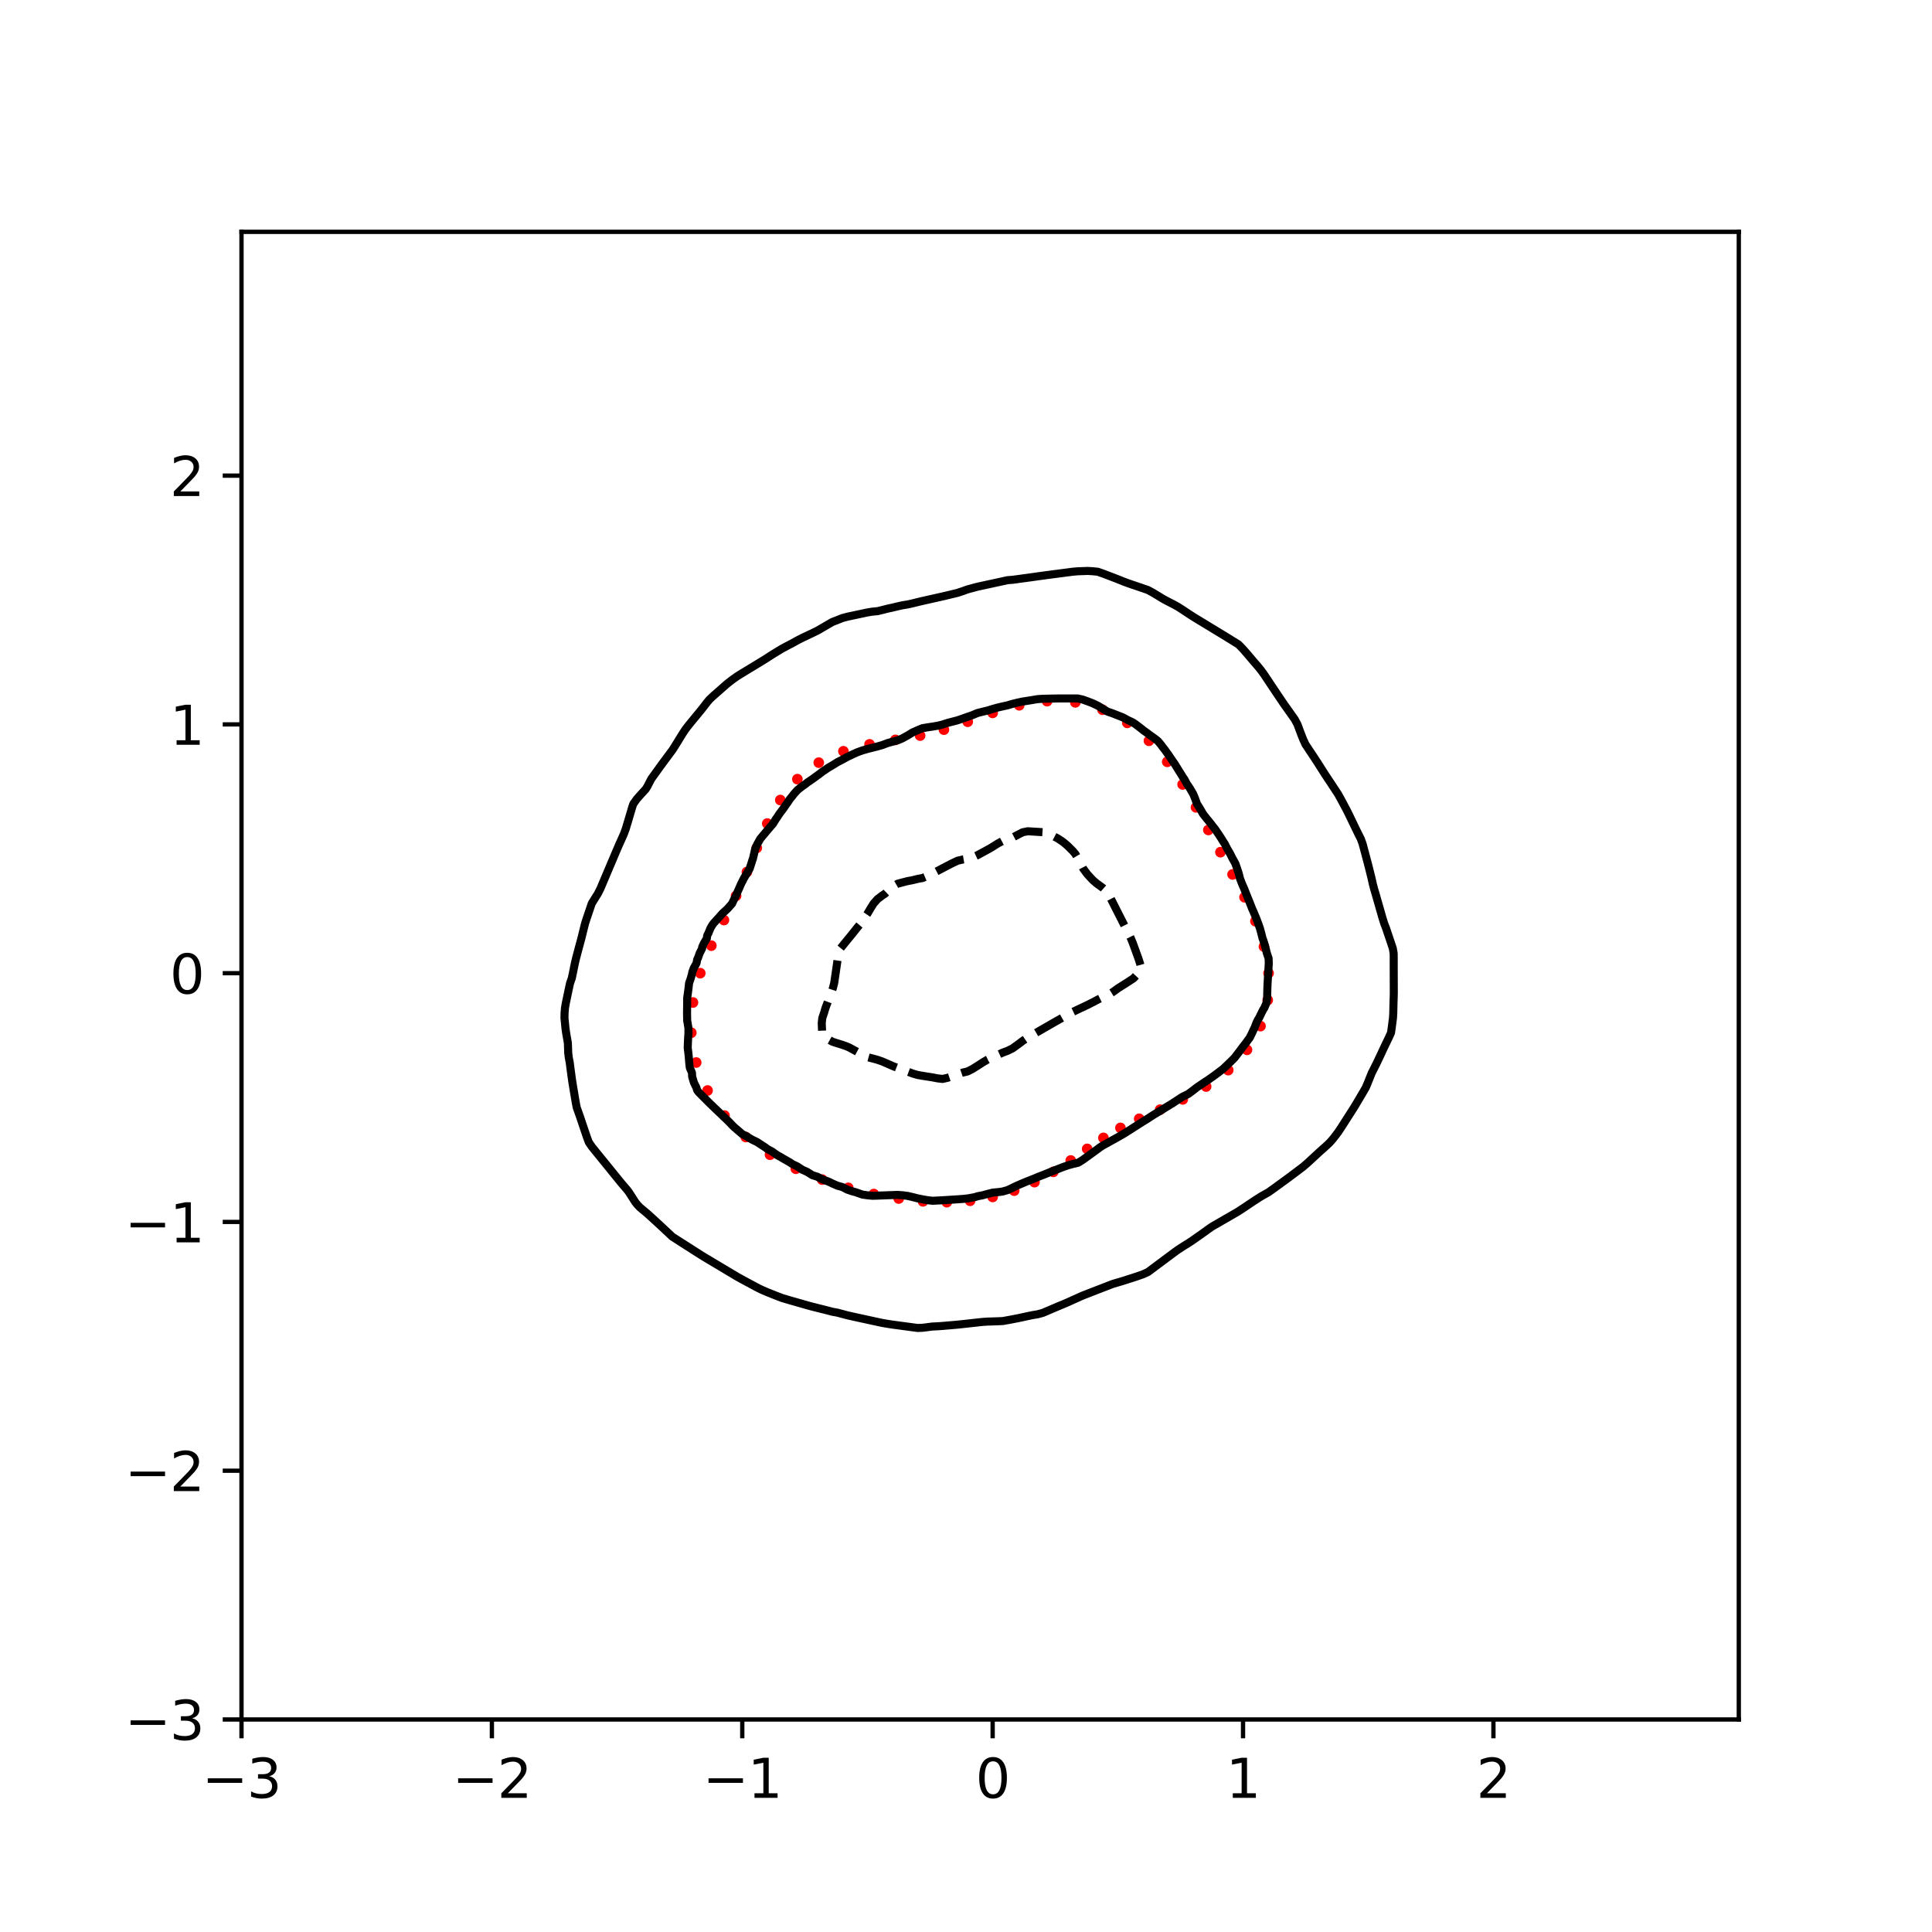 <?xml version="1.0" encoding="utf-8" standalone="no"?>
<!DOCTYPE svg PUBLIC "-//W3C//DTD SVG 1.1//EN"
  "http://www.w3.org/Graphics/SVG/1.1/DTD/svg11.dtd">
<svg xmlns:xlink="http://www.w3.org/1999/xlink" width="360pt" height="360pt" viewBox="0 0 360 360" xmlns="http://www.w3.org/2000/svg" version="1.1">
 <defs>
  <style type="text/css">*{stroke-linejoin: round; stroke-linecap: butt}</style>
 </defs>
 <g id="figure_1">
  <g id="patch_1">
   <path d="M 0 360 
L 360 360 
L 360 0 
L 0 0 
z
" style="fill: #ffffff"/>
  </g>
  <g id="axes_1">
   <g id="patch_2">
    <path d="M 45 320.4 
L 324 320.4 
L 324 43.2 
L 45 43.2 
z
" style="fill: #ffffff"/>
   </g>
   <g id="PathCollection_1">
    <defs>
     <path id="m11696d8116" d="M 0 0.5 
C 0.133 0.5 0.26 0.447 0.354 0.354 
C 0.447 0.26 0.5 0.133 0.5 0 
C 0.5 -0.133 0.447 -0.26 0.354 -0.354 
C 0.26 -0.447 0.133 -0.5 0 -0.5 
C -0.133 -0.5 -0.26 -0.447 -0.354 -0.354 
C -0.447 -0.26 -0.5 -0.133 -0.5 0 
C -0.5 0.133 -0.447 0.26 -0.354 0.354 
C -0.26 0.447 -0.133 0.5 0 0.5 
z
" style="stroke: #ff0000"/>
    </defs>
    <g clip-path="url(#pb78ae01f4d)">
     <use xlink:href="#m11696d8116" x="236.379" y="181.336" style="fill: #ff0000; stroke: #ff0000"/>
     <use xlink:href="#m11696d8116" x="235.525" y="176.389" style="fill: #ff0000; stroke: #ff0000"/>
     <use xlink:href="#m11696d8116" x="233.933" y="171.659" style="fill: #ff0000; stroke: #ff0000"/>
     <use xlink:href="#m11696d8116" x="231.9" y="167.191" style="fill: #ff0000; stroke: #ff0000"/>
     <use xlink:href="#m11696d8116" x="229.674" y="162.938" style="fill: #ff0000; stroke: #ff0000"/>
     <use xlink:href="#m11696d8116" x="227.412" y="158.795" style="fill: #ff0000; stroke: #ff0000"/>
     <use xlink:href="#m11696d8116" x="225.16" y="154.653" style="fill: #ff0000; stroke: #ff0000"/>
     <use xlink:href="#m11696d8116" x="222.859" y="150.44" style="fill: #ff0000; stroke: #ff0000"/>
     <use xlink:href="#m11696d8116" x="220.365" y="146.167" style="fill: #ff0000; stroke: #ff0000"/>
     <use xlink:href="#m11696d8116" x="217.496" y="141.955" style="fill: #ff0000; stroke: #ff0000"/>
     <use xlink:href="#m11696d8116" x="214.088" y="138.034" style="fill: #ff0000; stroke: #ff0000"/>
     <use xlink:href="#m11696d8116" x="210.057" y="134.698" style="fill: #ff0000; stroke: #ff0000"/>
     <use xlink:href="#m11696d8116" x="205.434" y="132.243" style="fill: #ff0000; stroke: #ff0000"/>
     <use xlink:href="#m11696d8116" x="200.372" y="130.878" style="fill: #ff0000; stroke: #ff0000"/>
     <use xlink:href="#m11696d8116" x="195.113" y="130.654" style="fill: #ff0000; stroke: #ff0000"/>
     <use xlink:href="#m11696d8116" x="189.915" y="131.42" style="fill: #ff0000; stroke: #ff0000"/>
     <use xlink:href="#m11696d8116" x="184.967" y="132.842" style="fill: #ff0000; stroke: #ff0000"/>
     <use xlink:href="#m11696d8116" x="180.322" y="134.487" style="fill: #ff0000; stroke: #ff0000"/>
     <use xlink:href="#m11696d8116" x="175.883" y="135.963" style="fill: #ff0000; stroke: #ff0000"/>
     <use xlink:href="#m11696d8116" x="171.45" y="137.066" style="fill: #ff0000; stroke: #ff0000"/>
     <use xlink:href="#m11696d8116" x="166.844" y="137.867" style="fill: #ff0000; stroke: #ff0000"/>
     <use xlink:href="#m11696d8116" x="162.026" y="138.694" style="fill: #ff0000; stroke: #ff0000"/>
     <use xlink:href="#m11696d8116" x="157.158" y="139.987" style="fill: #ff0000; stroke: #ff0000"/>
     <use xlink:href="#m11696d8116" x="152.564" y="142.108" style="fill: #ff0000; stroke: #ff0000"/>
     <use xlink:href="#m11696d8116" x="148.58" y="145.185" style="fill: #ff0000; stroke: #ff0000"/>
     <use xlink:href="#m11696d8116" x="145.399" y="149.073" style="fill: #ff0000; stroke: #ff0000"/>
     <use xlink:href="#m11696d8116" x="142.968" y="153.455" style="fill: #ff0000; stroke: #ff0000"/>
     <use xlink:href="#m11696d8116" x="141.014" y="157.995" style="fill: #ff0000; stroke: #ff0000"/>
     <use xlink:href="#m11696d8116" x="139.173" y="162.491" style="fill: #ff0000; stroke: #ff0000"/>
     <use xlink:href="#m11696d8116" x="137.159" y="166.928" style="fill: #ff0000; stroke: #ff0000"/>
     <use xlink:href="#m11696d8116" x="134.894" y="171.441" style="fill: #ff0000; stroke: #ff0000"/>
     <use xlink:href="#m11696d8116" x="132.549" y="176.207" style="fill: #ff0000; stroke: #ff0000"/>
     <use xlink:href="#m11696d8116" x="130.486" y="181.336" style="fill: #ff0000; stroke: #ff0000"/>
     <use xlink:href="#m11696d8116" x="129.126" y="186.801" style="fill: #ff0000; stroke: #ff0000"/>
     <use xlink:href="#m11696d8116" x="128.814" y="192.434" style="fill: #ff0000; stroke: #ff0000"/>
     <use xlink:href="#m11696d8116" x="129.725" y="197.986" style="fill: #ff0000; stroke: #ff0000"/>
     <use xlink:href="#m11696d8116" x="131.843" y="203.199" style="fill: #ff0000; stroke: #ff0000"/>
     <use xlink:href="#m11696d8116" x="135.006" y="207.868" style="fill: #ff0000; stroke: #ff0000"/>
     <use xlink:href="#m11696d8116" x="138.972" y="211.87" style="fill: #ff0000; stroke: #ff0000"/>
     <use xlink:href="#m11696d8116" x="143.48" y="215.164" style="fill: #ff0000; stroke: #ff0000"/>
     <use xlink:href="#m11696d8116" x="148.288" y="217.778" style="fill: #ff0000; stroke: #ff0000"/>
     <use xlink:href="#m11696d8116" x="153.197" y="219.798" style="fill: #ff0000; stroke: #ff0000"/>
     <use xlink:href="#m11696d8116" x="158.068" y="221.334" style="fill: #ff0000; stroke: #ff0000"/>
     <use xlink:href="#m11696d8116" x="162.826" y="222.491" style="fill: #ff0000; stroke: #ff0000"/>
     <use xlink:href="#m11696d8116" x="167.46" y="223.329" style="fill: #ff0000; stroke: #ff0000"/>
     <use xlink:href="#m11696d8116" x="171.986" y="223.85" style="fill: #ff0000; stroke: #ff0000"/>
     <use xlink:href="#m11696d8116" x="176.423" y="224.009" style="fill: #ff0000; stroke: #ff0000"/>
     <use xlink:href="#m11696d8116" x="180.762" y="223.748" style="fill: #ff0000; stroke: #ff0000"/>
     <use xlink:href="#m11696d8116" x="184.967" y="223.032" style="fill: #ff0000; stroke: #ff0000"/>
     <use xlink:href="#m11696d8116" x="188.984" y="221.862" style="fill: #ff0000; stroke: #ff0000"/>
     <use xlink:href="#m11696d8116" x="192.762" y="220.276" style="fill: #ff0000; stroke: #ff0000"/>
     <use xlink:href="#m11696d8116" x="196.27" y="218.358" style="fill: #ff0000; stroke: #ff0000"/>
     <use xlink:href="#m11696d8116" x="199.517" y="216.238" style="fill: #ff0000; stroke: #ff0000"/>
     <use xlink:href="#m11696d8116" x="202.581" y="214.077" style="fill: #ff0000; stroke: #ff0000"/>
     <use xlink:href="#m11696d8116" x="205.606" y="212.027" style="fill: #ff0000; stroke: #ff0000"/>
     <use xlink:href="#m11696d8116" x="208.781" y="210.168" style="fill: #ff0000; stroke: #ff0000"/>
     <use xlink:href="#m11696d8116" x="212.274" y="208.468" style="fill: #ff0000; stroke: #ff0000"/>
     <use xlink:href="#m11696d8116" x="216.165" y="206.776" style="fill: #ff0000; stroke: #ff0000"/>
     <use xlink:href="#m11696d8116" x="220.395" y="204.856" style="fill: #ff0000; stroke: #ff0000"/>
     <use xlink:href="#m11696d8116" x="224.743" y="202.46" style="fill: #ff0000; stroke: #ff0000"/>
     <use xlink:href="#m11696d8116" x="228.864" y="199.402" style="fill: #ff0000; stroke: #ff0000"/>
     <use xlink:href="#m11696d8116" x="232.358" y="195.62" style="fill: #ff0000; stroke: #ff0000"/>
     <use xlink:href="#m11696d8116" x="234.876" y="191.2" style="fill: #ff0000; stroke: #ff0000"/>
     <use xlink:href="#m11696d8116" x="236.219" y="186.352" style="fill: #ff0000; stroke: #ff0000"/>
    </g>
   </g>
   <g id="matplotlib.axis_1">
    <g id="xtick_1">
     <g id="line2d_1">
      <defs>
       <path id="maaeb4edb32" d="M 0 0 
L 0 3.5 
" style="stroke: #000000; stroke-width: 0.8"/>
      </defs>
      <g>
       <use xlink:href="#maaeb4edb32" x="45" y="320.4" style="stroke: #000000; stroke-width: 0.8"/>
      </g>
     </g>
     <g id="text_1">
      <!-- −3 -->
      <g transform="translate(37.629 334.998)scale(0.1 -0.1)">
       <defs>
        <path id="DejaVuSans-2212" d="M 678 2272 
L 4684 2272 
L 4684 1741 
L 678 1741 
L 678 2272 
z
" transform="scale(0.016)"/>
        <path id="DejaVuSans-33" d="M 2597 2516 
Q 3050 2419 3304 2112 
Q 3559 1806 3559 1356 
Q 3559 666 3084 287 
Q 2609 -91 1734 -91 
Q 1441 -91 1130 -33 
Q 819 25 488 141 
L 488 750 
Q 750 597 1062 519 
Q 1375 441 1716 441 
Q 2309 441 2620 675 
Q 2931 909 2931 1356 
Q 2931 1769 2642 2001 
Q 2353 2234 1838 2234 
L 1294 2234 
L 1294 2753 
L 1863 2753 
Q 2328 2753 2575 2939 
Q 2822 3125 2822 3475 
Q 2822 3834 2567 4026 
Q 2313 4219 1838 4219 
Q 1578 4219 1281 4162 
Q 984 4106 628 3988 
L 628 4550 
Q 988 4650 1302 4700 
Q 1616 4750 1894 4750 
Q 2613 4750 3031 4423 
Q 3450 4097 3450 3541 
Q 3450 3153 3228 2886 
Q 3006 2619 2597 2516 
z
" transform="scale(0.016)"/>
       </defs>
       <use xlink:href="#DejaVuSans-2212"/>
       <use xlink:href="#DejaVuSans-33" x="83.789"/>
      </g>
     </g>
    </g>
    <g id="xtick_2">
     <g id="line2d_2">
      <g>
       <use xlink:href="#maaeb4edb32" x="91.656" y="320.4" style="stroke: #000000; stroke-width: 0.8"/>
      </g>
     </g>
     <g id="text_2">
      <!-- −2 -->
      <g transform="translate(84.284 334.998)scale(0.1 -0.1)">
       <defs>
        <path id="DejaVuSans-32" d="M 1228 531 
L 3431 531 
L 3431 0 
L 469 0 
L 469 531 
Q 828 903 1448 1529 
Q 2069 2156 2228 2338 
Q 2531 2678 2651 2914 
Q 2772 3150 2772 3378 
Q 2772 3750 2511 3984 
Q 2250 4219 1831 4219 
Q 1534 4219 1204 4116 
Q 875 4013 500 3803 
L 500 4441 
Q 881 4594 1212 4672 
Q 1544 4750 1819 4750 
Q 2544 4750 2975 4387 
Q 3406 4025 3406 3419 
Q 3406 3131 3298 2873 
Q 3191 2616 2906 2266 
Q 2828 2175 2409 1742 
Q 1991 1309 1228 531 
z
" transform="scale(0.016)"/>
       </defs>
       <use xlink:href="#DejaVuSans-2212"/>
       <use xlink:href="#DejaVuSans-32" x="83.789"/>
      </g>
     </g>
    </g>
    <g id="xtick_3">
     <g id="line2d_3">
      <g>
       <use xlink:href="#maaeb4edb32" x="138.311" y="320.4" style="stroke: #000000; stroke-width: 0.8"/>
      </g>
     </g>
     <g id="text_3">
      <!-- −1 -->
      <g transform="translate(130.94 334.998)scale(0.1 -0.1)">
       <defs>
        <path id="DejaVuSans-31" d="M 794 531 
L 1825 531 
L 1825 4091 
L 703 3866 
L 703 4441 
L 1819 4666 
L 2450 4666 
L 2450 531 
L 3481 531 
L 3481 0 
L 794 0 
L 794 531 
z
" transform="scale(0.016)"/>
       </defs>
       <use xlink:href="#DejaVuSans-2212"/>
       <use xlink:href="#DejaVuSans-31" x="83.789"/>
      </g>
     </g>
    </g>
    <g id="xtick_4">
     <g id="line2d_4">
      <g>
       <use xlink:href="#maaeb4edb32" x="184.967" y="320.4" style="stroke: #000000; stroke-width: 0.8"/>
      </g>
     </g>
     <g id="text_4">
      <!-- 0 -->
      <g transform="translate(181.785 334.998)scale(0.1 -0.1)">
       <defs>
        <path id="DejaVuSans-30" d="M 2034 4250 
Q 1547 4250 1301 3770 
Q 1056 3291 1056 2328 
Q 1056 1369 1301 889 
Q 1547 409 2034 409 
Q 2525 409 2770 889 
Q 3016 1369 3016 2328 
Q 3016 3291 2770 3770 
Q 2525 4250 2034 4250 
z
M 2034 4750 
Q 2819 4750 3233 4129 
Q 3647 3509 3647 2328 
Q 3647 1150 3233 529 
Q 2819 -91 2034 -91 
Q 1250 -91 836 529 
Q 422 1150 422 2328 
Q 422 3509 836 4129 
Q 1250 4750 2034 4750 
z
" transform="scale(0.016)"/>
       </defs>
       <use xlink:href="#DejaVuSans-30"/>
      </g>
     </g>
    </g>
    <g id="xtick_5">
     <g id="line2d_5">
      <g>
       <use xlink:href="#maaeb4edb32" x="231.622" y="320.4" style="stroke: #000000; stroke-width: 0.8"/>
      </g>
     </g>
     <g id="text_5">
      <!-- 1 -->
      <g transform="translate(228.441 334.998)scale(0.1 -0.1)">
       <use xlink:href="#DejaVuSans-31"/>
      </g>
     </g>
    </g>
    <g id="xtick_6">
     <g id="line2d_6">
      <g>
       <use xlink:href="#maaeb4edb32" x="278.278" y="320.4" style="stroke: #000000; stroke-width: 0.8"/>
      </g>
     </g>
     <g id="text_6">
      <!-- 2 -->
      <g transform="translate(275.096 334.998)scale(0.1 -0.1)">
       <use xlink:href="#DejaVuSans-32"/>
      </g>
     </g>
    </g>
   </g>
   <g id="matplotlib.axis_2">
    <g id="ytick_1">
     <g id="line2d_7">
      <defs>
       <path id="m11a3dd9ce6" d="M 0 0 
L -3.5 0 
" style="stroke: #000000; stroke-width: 0.8"/>
      </defs>
      <g>
       <use xlink:href="#m11a3dd9ce6" x="45" y="320.4" style="stroke: #000000; stroke-width: 0.8"/>
      </g>
     </g>
     <g id="text_7">
      <!-- −3 -->
      <g transform="translate(23.258 324.199)scale(0.1 -0.1)">
       <use xlink:href="#DejaVuSans-2212"/>
       <use xlink:href="#DejaVuSans-33" x="83.789"/>
      </g>
     </g>
    </g>
    <g id="ytick_2">
     <g id="line2d_8">
      <g>
       <use xlink:href="#m11a3dd9ce6" x="45" y="274.045" style="stroke: #000000; stroke-width: 0.8"/>
      </g>
     </g>
     <g id="text_8">
      <!-- −2 -->
      <g transform="translate(23.258 277.845)scale(0.1 -0.1)">
       <use xlink:href="#DejaVuSans-2212"/>
       <use xlink:href="#DejaVuSans-32" x="83.789"/>
      </g>
     </g>
    </g>
    <g id="ytick_3">
     <g id="line2d_9">
      <g>
       <use xlink:href="#m11a3dd9ce6" x="45" y="227.691" style="stroke: #000000; stroke-width: 0.8"/>
      </g>
     </g>
     <g id="text_9">
      <!-- −1 -->
      <g transform="translate(23.258 231.49)scale(0.1 -0.1)">
       <use xlink:href="#DejaVuSans-2212"/>
       <use xlink:href="#DejaVuSans-31" x="83.789"/>
      </g>
     </g>
    </g>
    <g id="ytick_4">
     <g id="line2d_10">
      <g>
       <use xlink:href="#m11a3dd9ce6" x="45" y="181.336" style="stroke: #000000; stroke-width: 0.8"/>
      </g>
     </g>
     <g id="text_10">
      <!-- 0 -->
      <g transform="translate(31.637 185.136)scale(0.1 -0.1)">
       <use xlink:href="#DejaVuSans-30"/>
      </g>
     </g>
    </g>
    <g id="ytick_5">
     <g id="line2d_11">
      <g>
       <use xlink:href="#m11a3dd9ce6" x="45" y="134.982" style="stroke: #000000; stroke-width: 0.8"/>
      </g>
     </g>
     <g id="text_11">
      <!-- 1 -->
      <g transform="translate(31.637 138.781)scale(0.1 -0.1)">
       <use xlink:href="#DejaVuSans-31"/>
      </g>
     </g>
    </g>
    <g id="ytick_6">
     <g id="line2d_12">
      <g>
       <use xlink:href="#m11a3dd9ce6" x="45" y="88.627" style="stroke: #000000; stroke-width: 0.8"/>
      </g>
     </g>
     <g id="text_12">
      <!-- 2 -->
      <g transform="translate(31.637 92.427)scale(0.1 -0.1)">
       <use xlink:href="#DejaVuSans-32"/>
      </g>
     </g>
    </g>
   </g>
   <g id="PathCollection_2">
    <path d="M 174.702 200.938 
L 174.02 200.805 
L 173.769 200.756 
L 172.836 200.609 
L 171.903 200.465 
L 170.97 200.302 
L 170.037 200.021 
L 169.656 199.878 
L 169.104 199.673 
L 168.171 199.331 
L 167.237 198.989 
L 167.135 198.951 
L 166.304 198.624 
L 165.371 198.212 
L 164.933 198.024 
L 164.438 197.805 
L 163.505 197.479 
L 162.572 197.225 
L 162.063 197.097 
L 161.639 196.981 
L 160.706 196.528 
L 160.056 196.17 
L 159.773 196.014 
L 158.839 195.508 
L 158.355 195.243 
L 157.906 195.034 
L 156.973 194.695 
L 156.04 194.404 
L 155.747 194.316 
L 155.107 194.103 
L 154.174 193.588 
L 153.897 193.389 
L 153.241 192.558 
L 153.19 192.462 
L 153.155 191.534 
L 153.12 190.607 
L 153.225 189.68 
L 153.241 189.632 
L 153.547 188.753 
L 153.817 187.826 
L 154.165 186.899 
L 154.174 186.877 
L 154.514 185.972 
L 154.885 185.045 
L 155.107 184.39 
L 155.199 184.118 
L 155.437 183.191 
L 155.575 182.264 
L 155.709 181.336 
L 155.844 180.409 
L 155.978 179.482 
L 156.04 179.065 
L 156.117 178.555 
L 156.257 177.628 
L 156.618 176.701 
L 156.973 176.266 
L 157.376 175.774 
L 157.906 175.125 
L 158.134 174.847 
L 158.839 173.984 
L 158.891 173.92 
L 159.626 172.993 
L 159.773 172.806 
L 160.409 172.066 
L 160.706 171.577 
L 161.012 171.138 
L 161.639 170.24 
L 161.659 170.211 
L 162.202 169.284 
L 162.572 168.696 
L 162.783 168.357 
L 163.505 167.542 
L 163.647 167.43 
L 164.438 166.838 
L 164.939 166.503 
L 165.371 166.093 
L 165.85 165.576 
L 166.304 165.21 
L 167.237 164.678 
L 167.343 164.649 
L 168.171 164.424 
L 169.104 164.184 
L 170.037 164.008 
L 170.97 163.776 
L 171.254 163.722 
L 171.903 163.607 
L 172.836 163.219 
L 173.7 162.795 
L 173.769 162.761 
L 174.702 162.275 
L 175.483 161.868 
L 175.635 161.788 
L 176.569 161.301 
L 177.258 160.94 
L 177.502 160.822 
L 178.435 160.381 
L 179.368 160.166 
L 180.256 160.013 
L 180.301 160.005 
L 181.234 159.764 
L 182.167 159.339 
L 182.628 159.086 
L 183.1 158.833 
L 184.033 158.321 
L 184.338 158.159 
L 184.967 157.784 
L 185.835 157.232 
L 185.9 157.191 
L 186.833 156.693 
L 187.766 156.426 
L 188.079 156.305 
L 188.699 156.051 
L 189.632 155.561 
L 189.981 155.378 
L 190.565 155.081 
L 191.498 154.894 
L 192.431 154.946 
L 193.365 155.005 
L 194.298 155.064 
L 195.231 155.346 
L 195.307 155.378 
L 196.164 155.741 
L 197.097 156.227 
L 197.218 156.305 
L 198.03 156.85 
L 198.507 157.232 
L 198.963 157.632 
L 199.493 158.159 
L 199.896 158.559 
L 200.35 159.086 
L 200.829 159.899 
L 200.888 160.013 
L 201.365 160.94 
L 201.763 161.712 
L 201.848 161.868 
L 202.533 162.795 
L 202.696 162.985 
L 203.371 163.722 
L 203.629 163.996 
L 204.388 164.649 
L 204.562 164.764 
L 205.495 165.444 
L 205.642 165.576 
L 206.428 166.49 
L 206.439 166.503 
L 206.977 167.43 
L 207.361 168.182 
L 207.446 168.357 
L 207.914 169.284 
L 208.294 170.034 
L 208.384 170.211 
L 208.855 171.138 
L 209.227 171.873 
L 209.325 172.066 
L 209.796 172.993 
L 210.161 173.712 
L 210.266 173.92 
L 210.725 174.847 
L 211.094 175.753 
L 211.101 175.774 
L 211.438 176.701 
L 211.775 177.628 
L 212.027 178.321 
L 212.112 178.555 
L 212.412 179.482 
L 212.673 180.409 
L 212.101 181.336 
L 212.027 181.428 
L 211.25 182.264 
L 211.094 182.378 
L 210.161 182.992 
L 209.852 183.191 
L 209.227 183.582 
L 208.381 184.118 
L 208.294 184.177 
L 207.361 184.852 
L 207.051 185.045 
L 206.428 185.407 
L 205.495 185.821 
L 205.158 185.972 
L 204.562 186.263 
L 203.629 186.76 
L 203.344 186.899 
L 202.696 187.235 
L 201.763 187.672 
L 201.425 187.826 
L 200.829 188.111 
L 199.896 188.563 
L 199.535 188.753 
L 198.963 189.069 
L 198.03 189.598 
L 197.885 189.68 
L 197.097 190.126 
L 196.248 190.607 
L 196.164 190.656 
L 195.231 191.192 
L 194.632 191.534 
L 194.298 191.728 
L 193.365 192.267 
L 193.029 192.462 
L 192.431 192.8 
L 191.498 193.325 
L 191.403 193.389 
L 190.565 193.956 
L 190.098 194.316 
L 189.632 194.656 
L 188.826 195.243 
L 188.699 195.335 
L 187.766 195.796 
L 186.833 196.146 
L 186.779 196.17 
L 185.9 196.569 
L 184.967 196.992 
L 184.735 197.097 
L 184.033 197.431 
L 183.1 197.977 
L 183.029 198.024 
L 182.167 198.585 
L 181.583 198.951 
L 181.234 199.17 
L 180.301 199.646 
L 179.368 199.864 
L 179.329 199.878 
L 178.435 200.185 
L 177.502 200.515 
L 176.654 200.805 
L 176.569 200.834 
L 175.635 201.044 
L 174.702 200.938 
z
" clip-path="url(#pb78ae01f4d)" style="fill: none; stroke-dasharray: 5.55,2.4; stroke-dashoffset: 0; stroke: #000000; stroke-width: 1.5"/>
   </g>
   <g id="PathCollection_3">
    <path d="M 170.97 223.287 
L 170.051 223.056 
L 170.037 223.051 
L 169.104 222.838 
L 168.171 222.718 
L 167.237 222.652 
L 166.304 222.686 
L 165.371 222.719 
L 164.438 222.753 
L 163.505 222.787 
L 162.572 222.813 
L 161.639 222.727 
L 160.706 222.593 
L 159.773 222.267 
L 159.371 222.128 
L 158.839 221.996 
L 157.906 221.678 
L 156.985 221.201 
L 156.973 221.195 
L 156.04 220.934 
L 155.107 220.53 
L 154.594 220.274 
L 154.174 220.102 
L 153.241 219.765 
L 152.446 219.347 
L 152.308 219.271 
L 151.375 218.978 
L 150.488 218.42 
L 150.441 218.385 
L 149.508 217.967 
L 148.784 217.493 
L 148.575 217.353 
L 147.642 216.907 
L 147.139 216.566 
L 146.709 216.321 
L 145.776 215.791 
L 145.545 215.639 
L 144.843 215.262 
L 144.054 214.712 
L 143.91 214.595 
L 142.977 214.097 
L 142.576 213.785 
L 142.043 213.445 
L 141.149 212.858 
L 141.11 212.822 
L 140.177 212.374 
L 139.408 211.93 
L 139.244 211.804 
L 138.311 211.326 
L 137.94 211.003 
L 137.378 210.522 
L 136.857 210.076 
L 136.445 209.677 
L 135.949 209.149 
L 135.512 208.716 
L 135.001 208.222 
L 134.579 207.82 
L 134.028 207.295 
L 133.645 206.931 
L 133.055 206.368 
L 132.712 206.033 
L 132.1 205.441 
L 131.779 205.119 
L 131.176 204.514 
L 130.846 204.183 
L 130.251 203.587 
L 129.913 203.167 
L 129.763 202.66 
L 129.305 201.732 
L 129.027 200.805 
L 128.98 200.684 
L 128.937 199.878 
L 128.531 198.951 
L 128.429 198.024 
L 128.357 197.097 
L 128.263 196.17 
L 128.145 195.243 
L 128.181 194.316 
L 128.226 193.389 
L 128.285 192.462 
L 128.274 191.534 
L 128.126 190.607 
L 128.047 190.226 
L 128.04 189.68 
L 128.02 188.753 
L 128.034 187.826 
L 128.042 186.899 
L 128.047 185.972 
L 128.047 185.957 
L 128.178 185.045 
L 128.298 184.118 
L 128.401 183.191 
L 128.721 182.264 
L 128.977 181.336 
L 128.98 181.18 
L 129.266 180.409 
L 129.785 179.482 
L 129.913 178.788 
L 130.038 178.555 
L 130.37 177.628 
L 130.837 176.701 
L 130.846 176.454 
L 131.162 175.774 
L 131.713 174.847 
L 131.779 174.3 
L 131.989 173.92 
L 132.366 172.993 
L 132.712 172.386 
L 132.948 172.066 
L 133.645 171.286 
L 133.794 171.138 
L 134.579 170.247 
L 134.614 170.211 
L 135.512 169.378 
L 135.606 169.284 
L 136.429 168.357 
L 136.445 168.285 
L 136.859 167.43 
L 137.31 166.503 
L 137.378 166.303 
L 137.707 165.576 
L 138.11 164.649 
L 138.311 164.257 
L 138.582 163.722 
L 139.122 162.795 
L 139.244 162.614 
L 139.688 161.868 
L 139.984 160.94 
L 140.177 160.321 
L 140.294 160.013 
L 140.513 159.086 
L 140.72 158.159 
L 141.11 157.286 
L 141.146 157.232 
L 141.662 156.305 
L 142.043 155.845 
L 142.435 155.378 
L 142.977 154.732 
L 143.216 154.451 
L 143.91 153.635 
L 144.015 153.524 
L 144.589 152.597 
L 144.843 152.247 
L 145.212 151.67 
L 145.776 150.919 
L 145.914 150.742 
L 146.549 149.815 
L 146.709 149.614 
L 147.187 148.888 
L 147.642 148.338 
L 147.924 147.961 
L 148.575 147.235 
L 148.819 147.034 
L 149.508 146.5 
L 150.069 146.107 
L 150.441 145.808 
L 151.37 145.18 
L 151.375 145.177 
L 152.308 144.493 
L 152.64 144.253 
L 153.241 143.791 
L 153.94 143.326 
L 154.174 143.15 
L 155.107 142.601 
L 155.44 142.399 
L 156.04 142.018 
L 156.973 141.546 
L 157.096 141.472 
L 157.906 141.03 
L 158.839 140.587 
L 158.918 140.544 
L 159.773 140.162 
L 160.706 139.827 
L 161.454 139.617 
L 161.639 139.559 
L 162.572 139.325 
L 163.505 139.089 
L 164.438 138.823 
L 164.779 138.69 
L 165.371 138.465 
L 166.304 138.202 
L 167.237 137.958 
L 167.733 137.763 
L 168.171 137.566 
L 169.104 137.049 
L 169.461 136.836 
L 170.037 136.482 
L 170.97 136.071 
L 171.348 135.909 
L 171.903 135.685 
L 172.836 135.526 
L 173.769 135.389 
L 174.702 135.232 
L 175.635 135.009 
L 175.698 134.982 
L 176.569 134.7 
L 177.502 134.46 
L 178.435 134.217 
L 178.904 134.055 
L 179.368 133.895 
L 180.301 133.564 
L 181.234 133.243 
L 181.486 133.128 
L 182.167 132.849 
L 183.1 132.617 
L 184.033 132.393 
L 184.665 132.201 
L 184.967 132.104 
L 185.9 131.843 
L 186.833 131.626 
L 187.766 131.422 
L 188.252 131.274 
L 188.699 131.144 
L 189.632 130.916 
L 190.565 130.717 
L 191.498 130.577 
L 192.431 130.427 
L 192.872 130.346 
L 193.365 130.271 
L 194.298 130.21 
L 195.231 130.186 
L 196.164 130.168 
L 197.097 130.152 
L 198.03 130.147 
L 198.963 130.15 
L 199.896 130.15 
L 200.829 130.152 
L 201.704 130.346 
L 201.763 130.362 
L 202.696 130.695 
L 203.629 131.055 
L 204.082 131.274 
L 204.562 131.496 
L 205.495 132.075 
L 205.676 132.201 
L 206.428 132.619 
L 207.361 132.934 
L 207.836 133.128 
L 208.294 133.306 
L 209.227 133.675 
L 209.93 134.055 
L 210.161 134.185 
L 211.094 134.618 
L 211.632 134.982 
L 212.027 135.285 
L 212.841 135.909 
L 212.96 136.02 
L 213.893 136.691 
L 214.069 136.836 
L 214.826 137.375 
L 215.363 137.763 
L 215.759 138.091 
L 216.272 138.69 
L 216.692 139.256 
L 216.981 139.617 
L 217.625 140.508 
L 217.655 140.544 
L 218.28 141.472 
L 218.559 141.874 
L 218.923 142.399 
L 219.492 143.324 
L 219.493 143.326 
L 220.075 144.253 
L 220.425 144.824 
L 220.682 145.18 
L 221.178 146.107 
L 221.358 146.352 
L 221.807 147.034 
L 222.291 147.877 
L 222.345 147.961 
L 222.719 148.888 
L 223.051 149.815 
L 223.224 150.071 
L 223.642 150.742 
L 224.157 151.644 
L 224.176 151.67 
L 224.897 152.597 
L 225.09 152.819 
L 225.658 153.524 
L 226.023 154.018 
L 226.379 154.451 
L 226.957 155.293 
L 227.021 155.378 
L 227.62 156.305 
L 227.89 156.749 
L 228.211 157.232 
L 228.678 158.159 
L 228.823 158.393 
L 229.224 159.086 
L 229.685 160.013 
L 229.756 160.116 
L 230.204 160.94 
L 230.528 161.868 
L 230.689 162.355 
L 230.828 162.795 
L 231.063 163.722 
L 231.418 164.649 
L 231.622 165.109 
L 231.827 165.576 
L 232.19 166.503 
L 232.555 167.405 
L 232.567 167.43 
L 232.941 168.357 
L 233.299 169.284 
L 233.488 169.706 
L 233.708 170.211 
L 234.095 171.138 
L 234.421 172.008 
L 234.446 172.066 
L 234.772 172.993 
L 235.026 173.92 
L 235.257 174.847 
L 235.355 175.083 
L 235.58 175.774 
L 235.829 176.701 
L 236.064 177.628 
L 236.288 178.29 
L 236.387 178.555 
L 236.414 179.482 
L 236.366 180.409 
L 236.314 181.336 
L 236.288 181.771 
L 236.251 182.264 
L 236.197 183.191 
L 236.157 184.118 
L 236.133 185.045 
L 236.111 185.972 
L 235.981 186.899 
L 235.579 187.826 
L 235.355 188.165 
L 235.062 188.753 
L 234.613 189.68 
L 234.421 189.971 
L 234.113 190.607 
L 233.761 191.534 
L 233.488 192.067 
L 233.315 192.462 
L 232.851 193.389 
L 232.555 193.77 
L 232.18 194.316 
L 231.622 195.012 
L 231.458 195.243 
L 230.76 196.17 
L 230.689 196.254 
L 230.046 197.097 
L 229.756 197.395 
L 229.117 198.024 
L 228.823 198.309 
L 228.147 198.951 
L 227.89 199.191 
L 226.98 199.878 
L 226.957 199.897 
L 226.023 200.588 
L 225.704 200.805 
L 225.09 201.247 
L 224.319 201.732 
L 224.157 201.859 
L 223.224 202.485 
L 222.975 202.66 
L 222.291 203.192 
L 221.761 203.587 
L 221.358 203.877 
L 220.425 204.328 
L 220.109 204.514 
L 219.492 204.922 
L 218.69 205.441 
L 218.559 205.536 
L 217.625 206.104 
L 217.192 206.368 
L 216.692 206.681 
L 215.759 207.24 
L 215.671 207.295 
L 214.826 207.81 
L 214.195 208.222 
L 213.893 208.419 
L 212.96 208.999 
L 212.721 209.149 
L 212.027 209.589 
L 211.262 210.076 
L 211.094 210.188 
L 210.161 210.783 
L 209.81 211.003 
L 209.227 211.363 
L 208.294 211.891 
L 208.234 211.93 
L 207.361 212.414 
L 206.562 212.858 
L 206.428 212.937 
L 205.495 213.441 
L 204.971 213.785 
L 204.562 214.09 
L 203.711 214.712 
L 203.629 214.77 
L 202.696 215.448 
L 202.427 215.639 
L 201.763 216.122 
L 201.055 216.566 
L 200.829 216.678 
L 199.896 216.896 
L 198.963 217.153 
L 198.03 217.48 
L 198.002 217.493 
L 197.097 217.845 
L 196.164 218.214 
L 195.638 218.42 
L 195.231 218.589 
L 194.298 218.964 
L 193.365 219.324 
L 193.32 219.347 
L 192.431 219.718 
L 191.498 220.077 
L 191.02 220.274 
L 190.565 220.466 
L 189.632 220.865 
L 188.918 221.201 
L 188.699 221.311 
L 187.766 221.753 
L 186.833 222.018 
L 186.057 222.128 
L 185.9 222.139 
L 184.967 222.23 
L 184.033 222.466 
L 183.1 222.722 
L 182.167 222.899 
L 181.686 223.056 
L 181.234 223.144 
L 180.301 223.309 
L 179.368 223.407 
L 178.435 223.473 
L 177.502 223.532 
L 176.569 223.592 
L 175.635 223.652 
L 174.702 223.699 
L 173.769 223.745 
L 172.836 223.638 
L 171.903 223.476 
L 170.97 223.287 
z
" clip-path="url(#pb78ae01f4d)" style="fill: none; stroke: #000000; stroke-width: 1.5"/>
   </g>
   <g id="PathCollection_4">
    <path d="M 169.104 247.195 
L 168.842 247.16 
L 168.171 247.07 
L 167.237 246.944 
L 166.304 246.819 
L 165.371 246.675 
L 164.438 246.517 
L 163.505 246.321 
L 163.103 246.233 
L 162.572 246.117 
L 161.639 245.913 
L 160.706 245.709 
L 159.773 245.505 
L 158.864 245.306 
L 158.839 245.3 
L 157.906 245.089 
L 156.973 244.843 
L 156.04 244.594 
L 155.107 244.426 
L 154.924 244.379 
L 154.174 244.182 
L 153.241 243.947 
L 152.308 243.714 
L 151.375 243.481 
L 151.267 243.452 
L 150.441 243.225 
L 149.508 242.958 
L 148.575 242.691 
L 147.991 242.524 
L 147.642 242.425 
L 146.709 242.158 
L 145.776 241.878 
L 145.031 241.597 
L 144.843 241.524 
L 143.91 241.158 
L 142.977 240.781 
L 142.714 240.67 
L 142.043 240.383 
L 141.11 239.93 
L 140.765 239.743 
L 140.177 239.427 
L 139.244 238.925 
L 139.042 238.816 
L 138.311 238.423 
L 137.378 237.907 
L 137.347 237.889 
L 136.445 237.349 
L 135.797 236.962 
L 135.512 236.792 
L 134.579 236.234 
L 134.245 236.035 
L 133.645 235.676 
L 132.712 235.118 
L 132.695 235.108 
L 131.779 234.561 
L 131.143 234.181 
L 130.846 233.998 
L 129.913 233.409 
L 129.67 233.254 
L 128.98 232.812 
L 128.22 232.326 
L 128.047 232.215 
L 127.114 231.619 
L 126.77 231.399 
L 126.181 231.022 
L 125.329 230.472 
L 125.247 230.412 
L 124.323 229.545 
L 124.314 229.537 
L 123.381 228.663 
L 123.333 228.618 
L 122.448 227.799 
L 122.33 227.691 
L 121.515 226.947 
L 121.317 226.764 
L 120.582 226.102 
L 120.263 225.837 
L 119.649 225.33 
L 119.17 224.91 
L 118.716 224.429 
L 118.367 223.983 
L 117.783 223.067 
L 117.775 223.056 
L 117.179 222.128 
L 116.849 221.702 
L 116.423 221.201 
L 115.916 220.613 
L 115.637 220.274 
L 114.983 219.469 
L 114.885 219.347 
L 114.132 218.42 
L 114.05 218.319 
L 113.379 217.493 
L 113.117 217.17 
L 112.627 216.566 
L 112.184 216.02 
L 111.874 215.639 
L 111.251 214.871 
L 111.122 214.712 
L 110.369 213.785 
L 110.318 213.721 
L 109.722 212.858 
L 109.385 211.956 
L 109.375 211.93 
L 109.062 211.003 
L 108.744 210.076 
L 108.452 209.219 
L 108.429 209.149 
L 108.121 208.222 
L 107.795 207.295 
L 107.518 206.522 
L 107.465 206.368 
L 107.282 205.441 
L 107.128 204.514 
L 106.974 203.587 
L 106.818 202.66 
L 106.667 201.732 
L 106.585 201.172 
L 106.531 200.805 
L 106.406 199.878 
L 106.284 198.951 
L 106.166 198.024 
L 105.991 197.097 
L 105.876 196.17 
L 105.849 195.243 
L 105.81 194.316 
L 105.652 193.411 
L 105.648 193.389 
L 105.487 192.462 
L 105.361 191.534 
L 105.269 190.607 
L 105.18 189.68 
L 105.201 188.753 
L 105.275 187.826 
L 105.437 186.899 
L 105.632 185.972 
L 105.652 185.874 
L 105.826 185.045 
L 106.02 184.118 
L 106.227 183.191 
L 106.55 182.264 
L 106.585 182.093 
L 106.744 181.336 
L 106.933 180.409 
L 107.119 179.482 
L 107.342 178.555 
L 107.518 177.882 
L 107.585 177.628 
L 107.829 176.701 
L 108.081 175.774 
L 108.33 174.847 
L 108.452 174.356 
L 108.559 173.92 
L 108.788 172.993 
L 109.02 172.066 
L 109.322 171.138 
L 109.385 170.953 
L 109.635 170.211 
L 109.949 169.284 
L 110.262 168.357 
L 110.318 168.262 
L 110.831 167.43 
L 111.251 166.76 
L 111.412 166.503 
L 111.881 165.576 
L 112.184 164.86 
L 112.273 164.649 
L 112.666 163.722 
L 113.059 162.795 
L 113.117 162.657 
L 113.451 161.868 
L 113.844 160.94 
L 114.05 160.453 
L 114.236 160.013 
L 114.629 159.086 
L 114.983 158.249 
L 115.022 158.159 
L 115.426 157.232 
L 115.846 156.305 
L 115.916 156.148 
L 116.259 155.378 
L 116.598 154.451 
L 116.849 153.614 
L 116.877 153.524 
L 117.155 152.597 
L 117.429 151.67 
L 117.702 150.742 
L 117.783 150.466 
L 117.996 149.815 
L 118.657 148.888 
L 118.716 148.816 
L 119.479 147.961 
L 119.649 147.779 
L 120.33 147.034 
L 120.582 146.63 
L 120.854 146.107 
L 121.337 145.18 
L 121.515 144.913 
L 121.995 144.253 
L 122.448 143.624 
L 122.663 143.326 
L 123.336 142.399 
L 123.381 142.337 
L 124.02 141.472 
L 124.314 141.076 
L 124.709 140.544 
L 125.247 139.821 
L 125.391 139.617 
L 125.972 138.69 
L 126.181 138.351 
L 126.541 137.763 
L 127.11 136.836 
L 127.114 136.83 
L 127.72 135.909 
L 128.047 135.476 
L 128.435 134.982 
L 128.98 134.32 
L 129.198 134.055 
L 129.913 133.187 
L 129.962 133.128 
L 130.725 132.201 
L 130.846 132.048 
L 131.442 131.274 
L 131.779 130.836 
L 132.197 130.346 
L 132.712 129.85 
L 133.201 129.419 
L 133.645 129.028 
L 134.254 128.492 
L 134.579 128.206 
L 135.306 127.565 
L 135.512 127.39 
L 136.445 126.661 
L 136.476 126.638 
L 137.378 126 
L 137.837 125.711 
L 138.311 125.423 
L 139.244 124.856 
L 139.363 124.784 
L 140.177 124.289 
L 140.89 123.857 
L 141.11 123.723 
L 142.043 123.155 
L 142.411 122.93 
L 142.977 122.567 
L 143.851 122.003 
L 143.91 121.966 
L 144.843 121.397 
L 145.367 121.076 
L 145.776 120.832 
L 146.709 120.335 
L 147.071 120.148 
L 147.642 119.85 
L 148.575 119.331 
L 148.786 119.221 
L 149.508 118.852 
L 150.441 118.412 
L 150.691 118.294 
L 151.375 117.972 
L 152.308 117.513 
L 152.568 117.367 
L 153.241 116.976 
L 154.16 116.44 
L 154.174 116.432 
L 155.107 115.893 
L 156.04 115.533 
L 156.09 115.513 
L 156.973 115.164 
L 157.906 114.914 
L 158.839 114.715 
L 159.448 114.586 
L 159.773 114.517 
L 160.706 114.318 
L 161.639 114.12 
L 162.572 113.968 
L 163.505 113.885 
L 164.437 113.659 
L 164.438 113.659 
L 165.371 113.418 
L 166.304 113.218 
L 167.237 112.991 
L 168.171 112.783 
L 168.486 112.732 
L 169.104 112.635 
L 170.037 112.428 
L 170.97 112.197 
L 171.903 111.976 
L 172.666 111.805 
L 172.836 111.766 
L 173.769 111.557 
L 174.702 111.348 
L 175.635 111.138 
L 176.569 110.918 
L 176.738 110.878 
L 177.502 110.693 
L 178.435 110.468 
L 179.368 110.156 
L 179.94 109.951 
L 180.301 109.822 
L 181.234 109.57 
L 182.167 109.32 
L 183.1 109.118 
L 183.538 109.023 
L 184.033 108.916 
L 184.967 108.714 
L 185.9 108.512 
L 186.833 108.31 
L 187.766 108.107 
L 187.908 108.096 
L 188.699 108.035 
L 189.632 107.909 
L 190.565 107.782 
L 191.498 107.656 
L 192.431 107.526 
L 193.365 107.393 
L 194.298 107.265 
L 195.006 107.169 
L 195.231 107.14 
L 196.164 107.018 
L 197.097 106.896 
L 198.03 106.774 
L 198.963 106.653 
L 199.896 106.531 
L 200.829 106.45 
L 201.763 106.418 
L 202.696 106.386 
L 203.629 106.442 
L 204.562 106.536 
L 205.495 106.862 
L 206.303 107.169 
L 206.428 107.217 
L 207.361 107.571 
L 208.294 107.934 
L 208.7 108.096 
L 209.227 108.308 
L 210.161 108.663 
L 211.094 108.981 
L 211.217 109.023 
L 212.027 109.299 
L 212.96 109.617 
L 213.893 109.938 
L 213.919 109.951 
L 214.826 110.441 
L 215.548 110.878 
L 215.759 111.005 
L 216.692 111.576 
L 217.111 111.805 
L 217.625 112.077 
L 218.559 112.555 
L 218.887 112.732 
L 219.492 113.068 
L 220.412 113.659 
L 220.425 113.667 
L 221.358 114.282 
L 221.819 114.586 
L 222.291 114.893 
L 223.224 115.465 
L 223.303 115.513 
L 224.157 116.031 
L 224.83 116.44 
L 225.09 116.598 
L 226.023 117.165 
L 226.357 117.367 
L 226.957 117.731 
L 227.884 118.294 
L 227.89 118.298 
L 228.823 118.869 
L 229.39 119.221 
L 229.756 119.448 
L 230.689 120.027 
L 230.839 120.148 
L 231.622 120.95 
L 231.731 121.076 
L 232.538 122.003 
L 232.555 122.023 
L 233.319 122.93 
L 233.488 123.131 
L 234.119 123.857 
L 234.421 124.209 
L 234.889 124.784 
L 235.355 125.411 
L 235.567 125.711 
L 236.185 126.638 
L 236.288 126.793 
L 236.802 127.565 
L 237.221 128.195 
L 237.422 128.492 
L 238.043 129.419 
L 238.154 129.587 
L 238.668 130.346 
L 239.087 130.966 
L 239.299 131.274 
L 239.956 132.201 
L 240.02 132.291 
L 240.612 133.128 
L 240.953 133.611 
L 241.267 134.055 
L 241.766 134.982 
L 241.886 135.306 
L 242.108 135.909 
L 242.457 136.836 
L 242.819 137.748 
L 242.826 137.763 
L 243.248 138.69 
L 243.753 139.452 
L 243.862 139.617 
L 244.48 140.544 
L 244.686 140.854 
L 245.097 141.472 
L 245.619 142.279 
L 245.695 142.399 
L 246.279 143.326 
L 246.552 143.745 
L 246.872 144.253 
L 247.485 145.175 
L 247.488 145.18 
L 248.104 146.107 
L 248.418 146.586 
L 248.713 147.034 
L 249.321 147.961 
L 249.351 148.013 
L 249.836 148.888 
L 250.284 149.722 
L 250.334 149.815 
L 250.831 150.742 
L 251.217 151.5 
L 251.3 151.67 
L 251.749 152.597 
L 252.151 153.432 
L 252.195 153.524 
L 252.641 154.451 
L 253.084 155.36 
L 253.093 155.378 
L 253.565 156.305 
L 253.9 157.232 
L 254.017 157.667 
L 254.148 158.159 
L 254.396 159.086 
L 254.643 160.013 
L 254.89 160.94 
L 254.95 161.178 
L 255.124 161.868 
L 255.357 162.795 
L 255.584 163.722 
L 255.789 164.649 
L 255.883 165.007 
L 256.027 165.576 
L 256.302 166.503 
L 256.568 167.43 
L 256.816 168.295 
L 256.834 168.357 
L 257.1 169.284 
L 257.366 170.211 
L 257.632 171.138 
L 257.749 171.508 
L 257.922 172.066 
L 258.277 172.993 
L 258.591 173.92 
L 258.682 174.191 
L 258.904 174.847 
L 259.217 175.774 
L 259.525 176.701 
L 259.615 177.214 
L 259.687 177.628 
L 259.699 178.555 
L 259.696 179.482 
L 259.698 180.409 
L 259.701 181.336 
L 259.704 182.264 
L 259.707 183.191 
L 259.71 184.118 
L 259.712 185.045 
L 259.69 185.972 
L 259.657 186.899 
L 259.636 187.826 
L 259.615 188.721 
L 259.615 188.753 
L 259.562 189.68 
L 259.443 190.607 
L 259.324 191.534 
L 259.188 192.462 
L 258.763 193.389 
L 258.682 193.557 
L 258.316 194.316 
L 257.869 195.243 
L 257.749 195.504 
L 257.442 196.17 
L 257.005 197.097 
L 256.816 197.494 
L 256.565 198.024 
L 256.104 198.951 
L 255.883 199.391 
L 255.629 199.878 
L 255.253 200.805 
L 254.95 201.563 
L 254.882 201.732 
L 254.49 202.66 
L 254.017 203.481 
L 253.954 203.587 
L 253.406 204.514 
L 253.084 205.06 
L 252.859 205.441 
L 252.301 206.368 
L 252.151 206.603 
L 251.708 207.295 
L 251.217 208.061 
L 251.114 208.222 
L 250.521 209.149 
L 250.284 209.519 
L 249.928 210.076 
L 249.351 210.945 
L 249.311 211.003 
L 248.6 211.93 
L 248.418 212.163 
L 247.816 212.858 
L 247.485 213.184 
L 246.829 213.785 
L 246.552 214.03 
L 245.788 214.712 
L 245.619 214.869 
L 244.787 215.639 
L 244.686 215.733 
L 243.786 216.566 
L 243.753 216.597 
L 242.819 217.407 
L 242.708 217.493 
L 241.886 218.112 
L 241.478 218.42 
L 240.953 218.816 
L 240.244 219.347 
L 240.02 219.512 
L 239.087 220.195 
L 238.978 220.274 
L 238.154 220.871 
L 237.7 221.201 
L 237.221 221.549 
L 236.404 222.128 
L 236.288 222.202 
L 235.355 222.721 
L 234.795 223.056 
L 234.421 223.293 
L 233.488 223.897 
L 233.36 223.983 
L 232.555 224.524 
L 231.981 224.91 
L 231.622 225.151 
L 230.689 225.757 
L 230.56 225.837 
L 229.756 226.303 
L 228.956 226.764 
L 228.823 226.841 
L 227.89 227.38 
L 227.352 227.691 
L 226.957 227.92 
L 226.023 228.453 
L 225.758 228.618 
L 225.09 229.086 
L 224.457 229.545 
L 224.157 229.762 
L 223.224 230.417 
L 223.146 230.472 
L 222.291 231.071 
L 221.81 231.399 
L 221.358 231.692 
L 220.425 232.27 
L 220.337 232.326 
L 219.492 232.876 
L 218.964 233.254 
L 218.559 233.556 
L 217.72 234.181 
L 217.625 234.251 
L 216.692 234.947 
L 216.477 235.108 
L 215.759 235.643 
L 215.234 236.035 
L 214.826 236.339 
L 213.991 236.962 
L 213.893 237.031 
L 212.96 237.456 
L 212.027 237.782 
L 211.7 237.889 
L 211.094 238.088 
L 210.161 238.387 
L 209.227 238.687 
L 208.793 238.816 
L 208.294 238.963 
L 207.361 239.234 
L 206.428 239.594 
L 206.049 239.743 
L 205.495 239.957 
L 204.562 240.317 
L 203.648 240.67 
L 203.629 240.678 
L 202.696 241.042 
L 201.763 241.405 
L 201.319 241.597 
L 200.829 241.818 
L 199.896 242.24 
L 199.268 242.524 
L 198.963 242.663 
L 198.03 243.064 
L 197.097 243.446 
L 197.084 243.452 
L 196.164 243.844 
L 195.231 244.242 
L 194.911 244.379 
L 194.298 244.64 
L 193.365 244.892 
L 192.431 245.046 
L 191.498 245.238 
L 191.19 245.306 
L 190.565 245.443 
L 189.632 245.641 
L 188.699 245.821 
L 187.766 245.994 
L 186.833 246.161 
L 185.9 246.197 
L 184.967 246.231 
L 184.909 246.233 
L 184.033 246.257 
L 183.1 246.319 
L 182.167 246.421 
L 181.234 246.524 
L 180.301 246.626 
L 179.368 246.728 
L 178.435 246.826 
L 177.502 246.909 
L 176.569 246.987 
L 175.635 247.068 
L 174.702 247.134 
L 174.125 247.16 
L 173.769 247.175 
L 172.836 247.294 
L 171.903 247.414 
L 170.97 247.446 
L 170.037 247.32 
L 169.104 247.195 
z
" clip-path="url(#pb78ae01f4d)" style="fill: none; stroke: #000000; stroke-width: 1.5"/>
   </g>
   <g id="patch_3">
    <path d="M 45 320.4 
L 45 43.2 
" style="fill: none; stroke: #000000; stroke-width: 0.8; stroke-linejoin: miter; stroke-linecap: square"/>
   </g>
   <g id="patch_4">
    <path d="M 324 320.4 
L 324 43.2 
" style="fill: none; stroke: #000000; stroke-width: 0.8; stroke-linejoin: miter; stroke-linecap: square"/>
   </g>
   <g id="patch_5">
    <path d="M 45 320.4 
L 324 320.4 
" style="fill: none; stroke: #000000; stroke-width: 0.8; stroke-linejoin: miter; stroke-linecap: square"/>
   </g>
   <g id="patch_6">
    <path d="M 45 43.2 
L 324 43.2 
" style="fill: none; stroke: #000000; stroke-width: 0.8; stroke-linejoin: miter; stroke-linecap: square"/>
   </g>
  </g>
 </g>
 <defs>
  <clipPath id="pb78ae01f4d">
   <rect x="45" y="43.2" width="279" height="277.2"/>
  </clipPath>
 </defs>
</svg>
